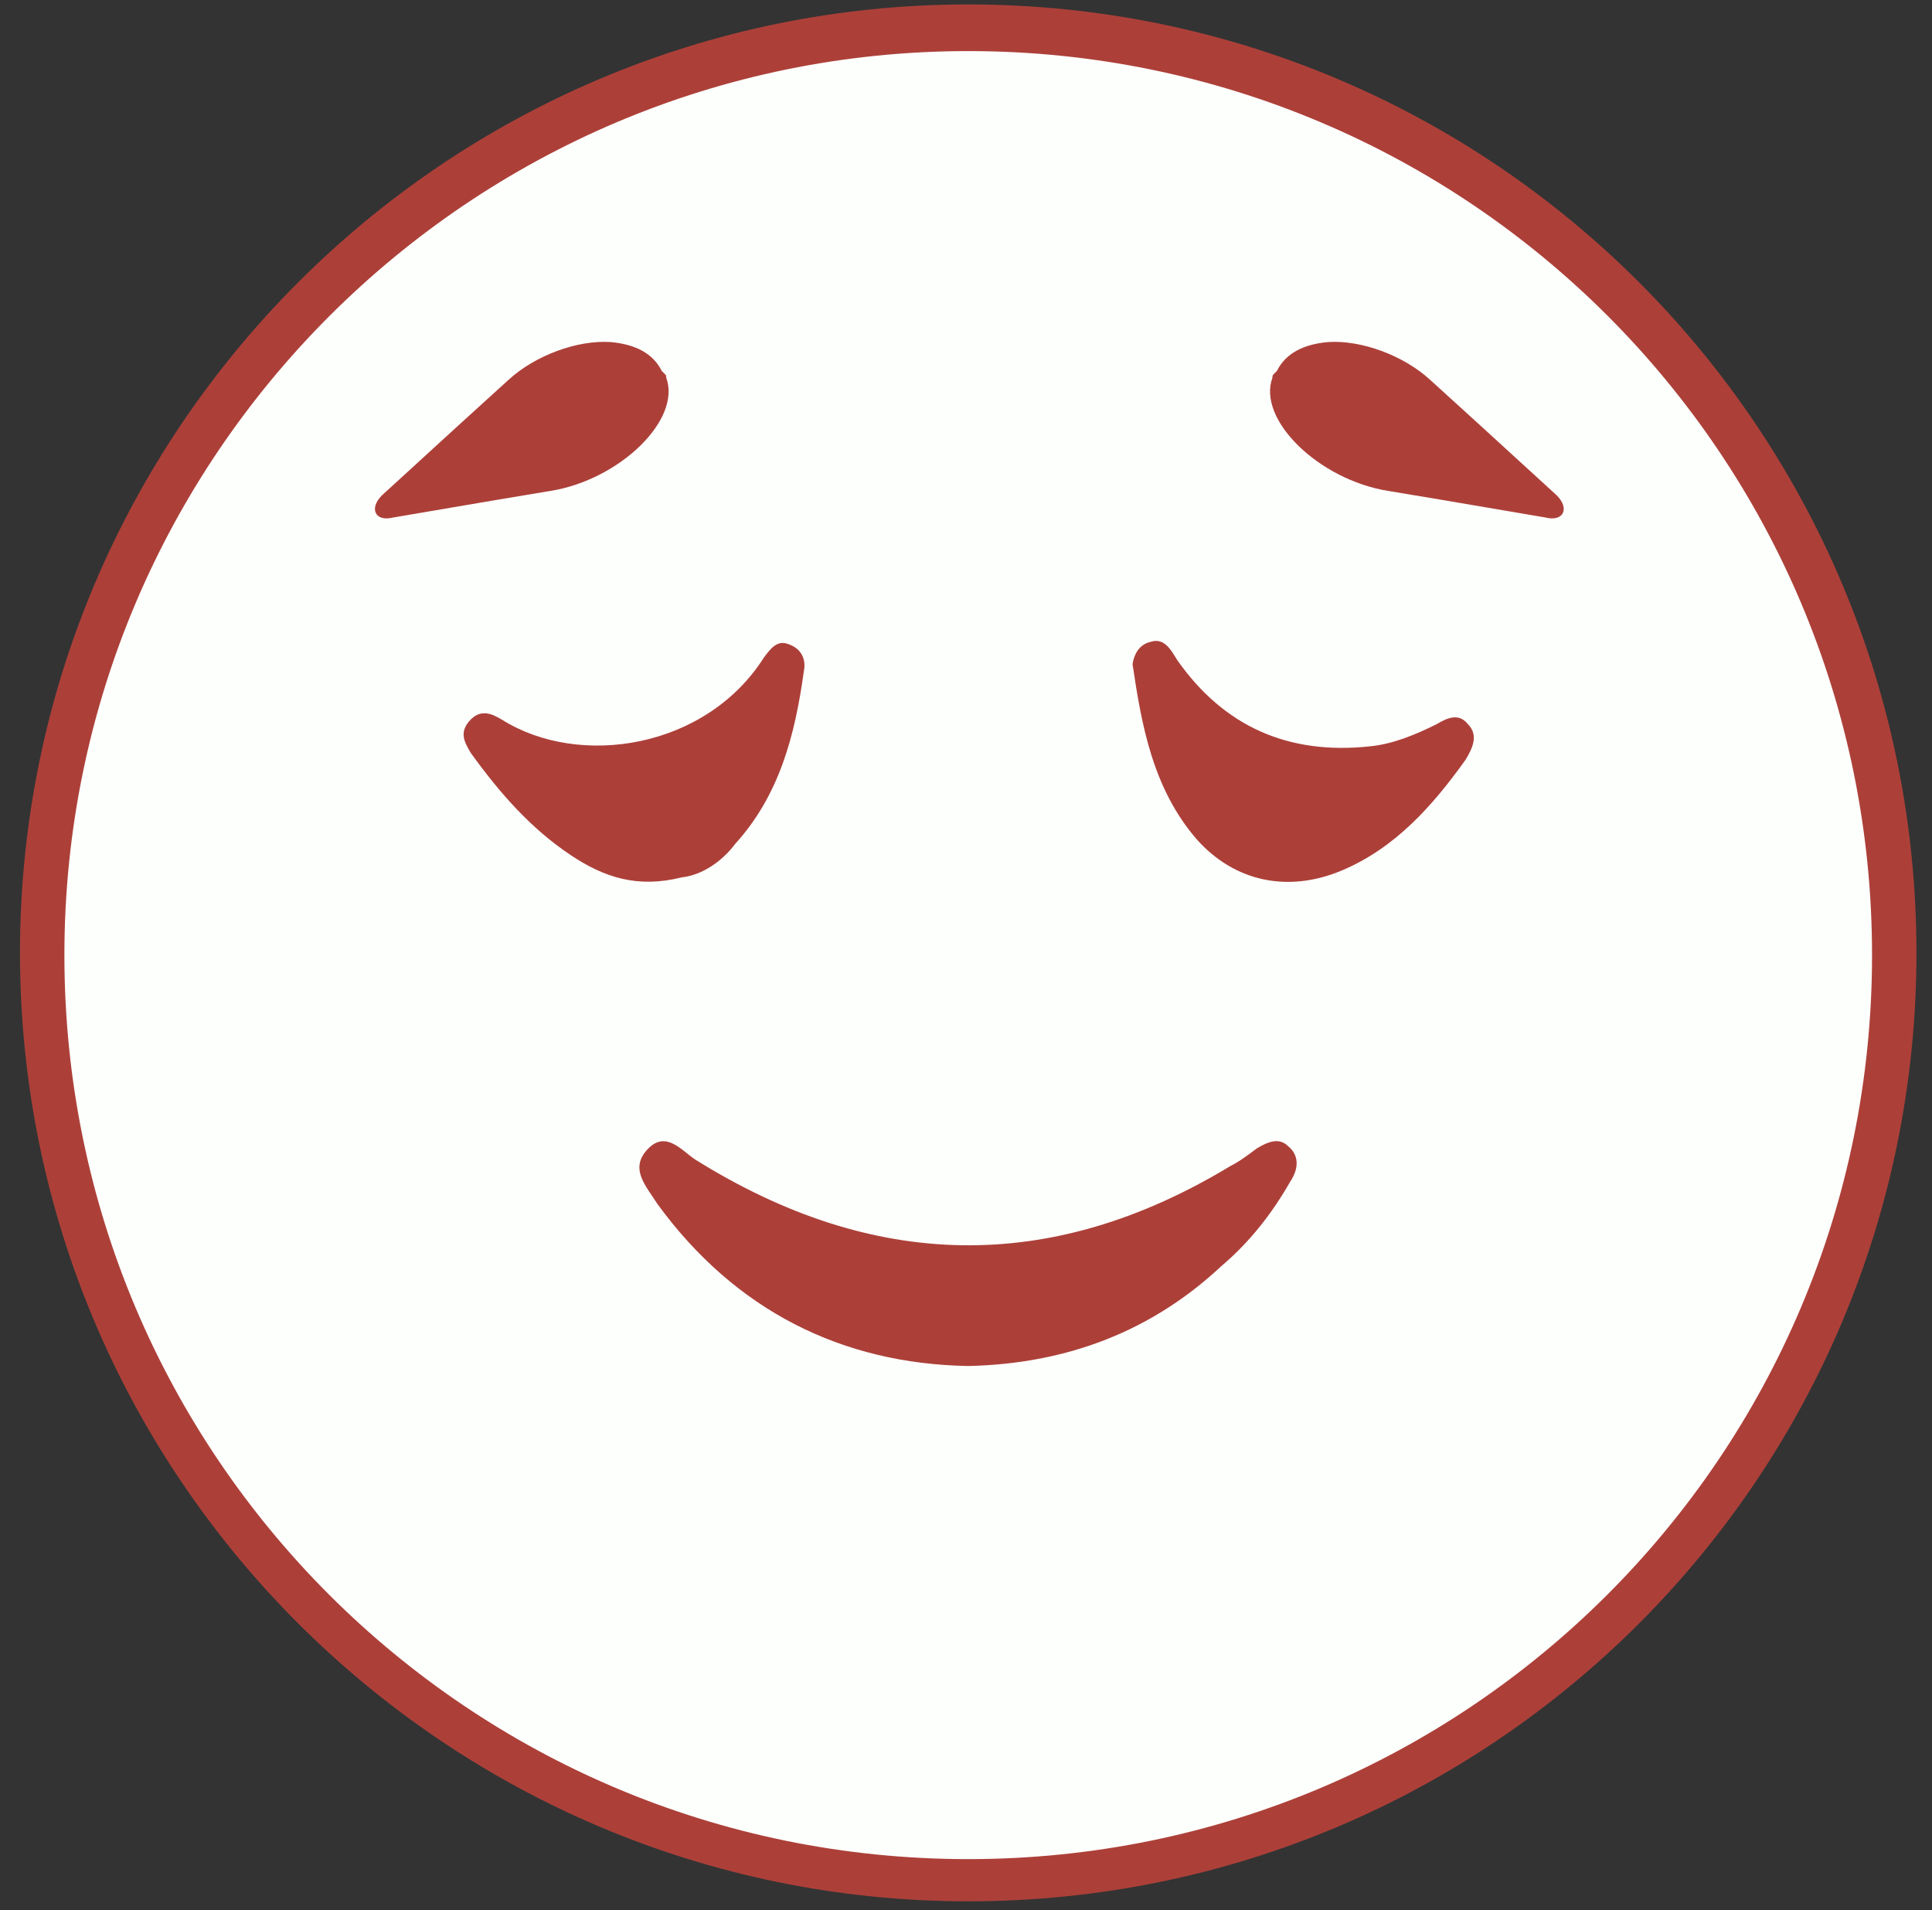 <svg width="87" height="86" viewBox="0 0 87 86" fill="none" xmlns="http://www.w3.org/2000/svg">
<rect x="0" y="0" width="87" height="86" fill="#333333" stroke="none"/>
<path d="M43.6 61.5C37.901 61.4 33.1 59 29.601 54.2C29.101 53.4 28.3 52.6 29.201 51.7C30 50.9 30.7 51.8 31.3 52.2C39.3 57.2 47.3 57.4 55.4 52.5C55.8 52.3 56.2 52 56.6 51.7C57.1 51.4 57.6 51.2 58.001 51.6C58.501 52 58.501 52.6 58.1 53.2C57.3 54.6 56.3 55.9 55.001 57C51.901 59.9 48.1 61.4 43.6 61.5Z" fill="#FDFFFC"/>
<path d="M30.701 39.5C28.701 40 27.201 39.5 25.701 38.5C23.901 37.3 22.501 35.7 21.201 33.9C20.901 33.4 20.701 33 21.101 32.5C21.601 31.9 22.101 32.1 22.601 32.4C26.101 34.6 31.801 33.7 34.401 29.6C34.701 29.2 35.001 28.8 35.501 29C36.101 29.2 36.301 29.7 36.201 30.2C35.801 33.1 35.101 35.8 33.101 38C32.501 38.8 31.601 39.4 30.701 39.5Z" fill="#FDFFFC"/>
<path d="M51 29.9C51.1 29.3 51.4 29 51.8 28.9C52.4 28.7 52.7 29.2 53 29.7C55.1 32.7 58 34 61.7 33.6C62.7 33.5 63.7 33.1 64.7 32.6C65.2 32.3 65.7 32.1 66.1 32.6C66.6 33.1 66.3 33.7 66 34.2C64.5 36.3 62.8 38.2 60.4 39.2C58 40.2 55.6 39.7 53.9 37.8C51.9 35.5 51.4 32.6 51 29.9Z" fill="#FDFFFC"/>
<path d="M43.6 84.6C66.631 84.6 85.3 65.93 85.3 42.9C85.3 19.87 66.631 1.2 43.6 1.2C20.57 1.2 1.9 19.87 1.9 42.9C1.9 65.93 20.57 84.6 43.6 84.6Z" fill="#FDFFFC"/>
<path d="M24.799 22.1C27.899 21.6 30.7 18.9 30 17C30 16.9 30 16.9 29.9 16.8L29.799 16.7C29.399 15.9 28.6 15.5 27.5 15.4C26 15.3 24.1 16 22.9 17.1L20.7 19.1L17.2 22.3C16.6 22.9 16.9 23.5 17.7 23.3L22.4 22.5L24.799 22.1Z" fill="#FDFFFC"/>
<path d="M62.5 22.1C59.4 21.6 56.6 18.9 57.3 17C57.3 16.9 57.3 16.9 57.4 16.8L57.5 16.7C57.9 15.9 58.7 15.5 59.8 15.4C61.3 15.3 63.2 16 64.4 17.1L66.6 19.1L70.1 22.3C70.7 22.9 70.4 23.5 69.6 23.3L64.9 22.5L62.5 22.1Z" fill="#FDFFFC"/>
<path d="M43.6 61.5C37.901 61.4 33.1 59 29.601 54.2C29.101 53.4 28.3 52.6 29.201 51.7C30 50.9 30.7 51.8 31.3 52.2C39.3 57.2 47.3 57.4 55.4 52.5C55.8 52.3 56.2 52 56.6 51.7C57.1 51.4 57.6 51.2 58.001 51.6C58.501 52 58.501 52.6 58.1 53.2C57.3 54.6 56.3 55.9 55.001 57C51.901 59.9 48.1 61.4 43.6 61.5Z" fill="#AC4039"/>
<path d="M30.701 39.5C28.701 40 27.201 39.5 25.701 38.5C23.901 37.3 22.501 35.7 21.201 33.9C20.901 33.4 20.701 33 21.101 32.5C21.601 31.9 22.101 32.1 22.601 32.4C26.101 34.6 31.801 33.7 34.401 29.6C34.701 29.2 35.001 28.8 35.501 29C36.101 29.2 36.301 29.7 36.201 30.2C35.801 33.1 35.101 35.8 33.101 38C32.501 38.8 31.601 39.4 30.701 39.5Z" fill="#AC4039"/>
<path d="M51 29.9C51.1 29.3 51.4 29 51.8 28.9C52.4 28.7 52.7 29.2 53 29.7C55.1 32.7 58 34 61.7 33.6C62.7 33.5 63.7 33.1 64.7 32.6C65.2 32.3 65.7 32.1 66.1 32.6C66.6 33.1 66.3 33.7 66 34.2C64.5 36.3 62.8 38.2 60.4 39.2C58 40.2 55.6 39.7 53.9 37.8C51.9 35.5 51.4 32.6 51 29.9Z" fill="#AC4039"/>
<path d="M43.6 85.6C20.1 85.6 0.9 66.5 0.9 42.9C0.9 19.4 20 0.2 43.6 0.2C67.2 0.2 86.3 19.3 86.3 42.9C86.3 66.5 67.2 85.6 43.6 85.6ZM43.6 2.3C21.2 2.3 2.9 20.5 2.9 43C2.9 65.5 21.1 83.7 43.6 83.7C66.1 83.7 84.3 65.5 84.3 43C84.3 20.5 66.1 2.3 43.6 2.3Z" fill="#AC4039"/>
<path d="M24.799 22.1C27.899 21.6 30.7 18.9 30 17C30 16.9 30 16.9 29.9 16.8L29.799 16.7C29.399 15.9 28.6 15.5 27.5 15.4C26 15.3 24.1 16 22.9 17.1L20.7 19.1L17.2 22.3C16.6 22.9 16.9 23.5 17.7 23.3L22.4 22.5L24.799 22.1Z" fill="#AC4039"/>
<path d="M62.5 22.1C59.4 21.6 56.6 18.9 57.3 17C57.3 16.9 57.3 16.9 57.4 16.8L57.5 16.7C57.9 15.9 58.7 15.5 59.8 15.4C61.3 15.3 63.2 16 64.4 17.1L66.6 19.1L70.1 22.3C70.7 22.9 70.4 23.5 69.6 23.3L64.9 22.5L62.5 22.1Z" fill="#AC4039"/>
</svg>
